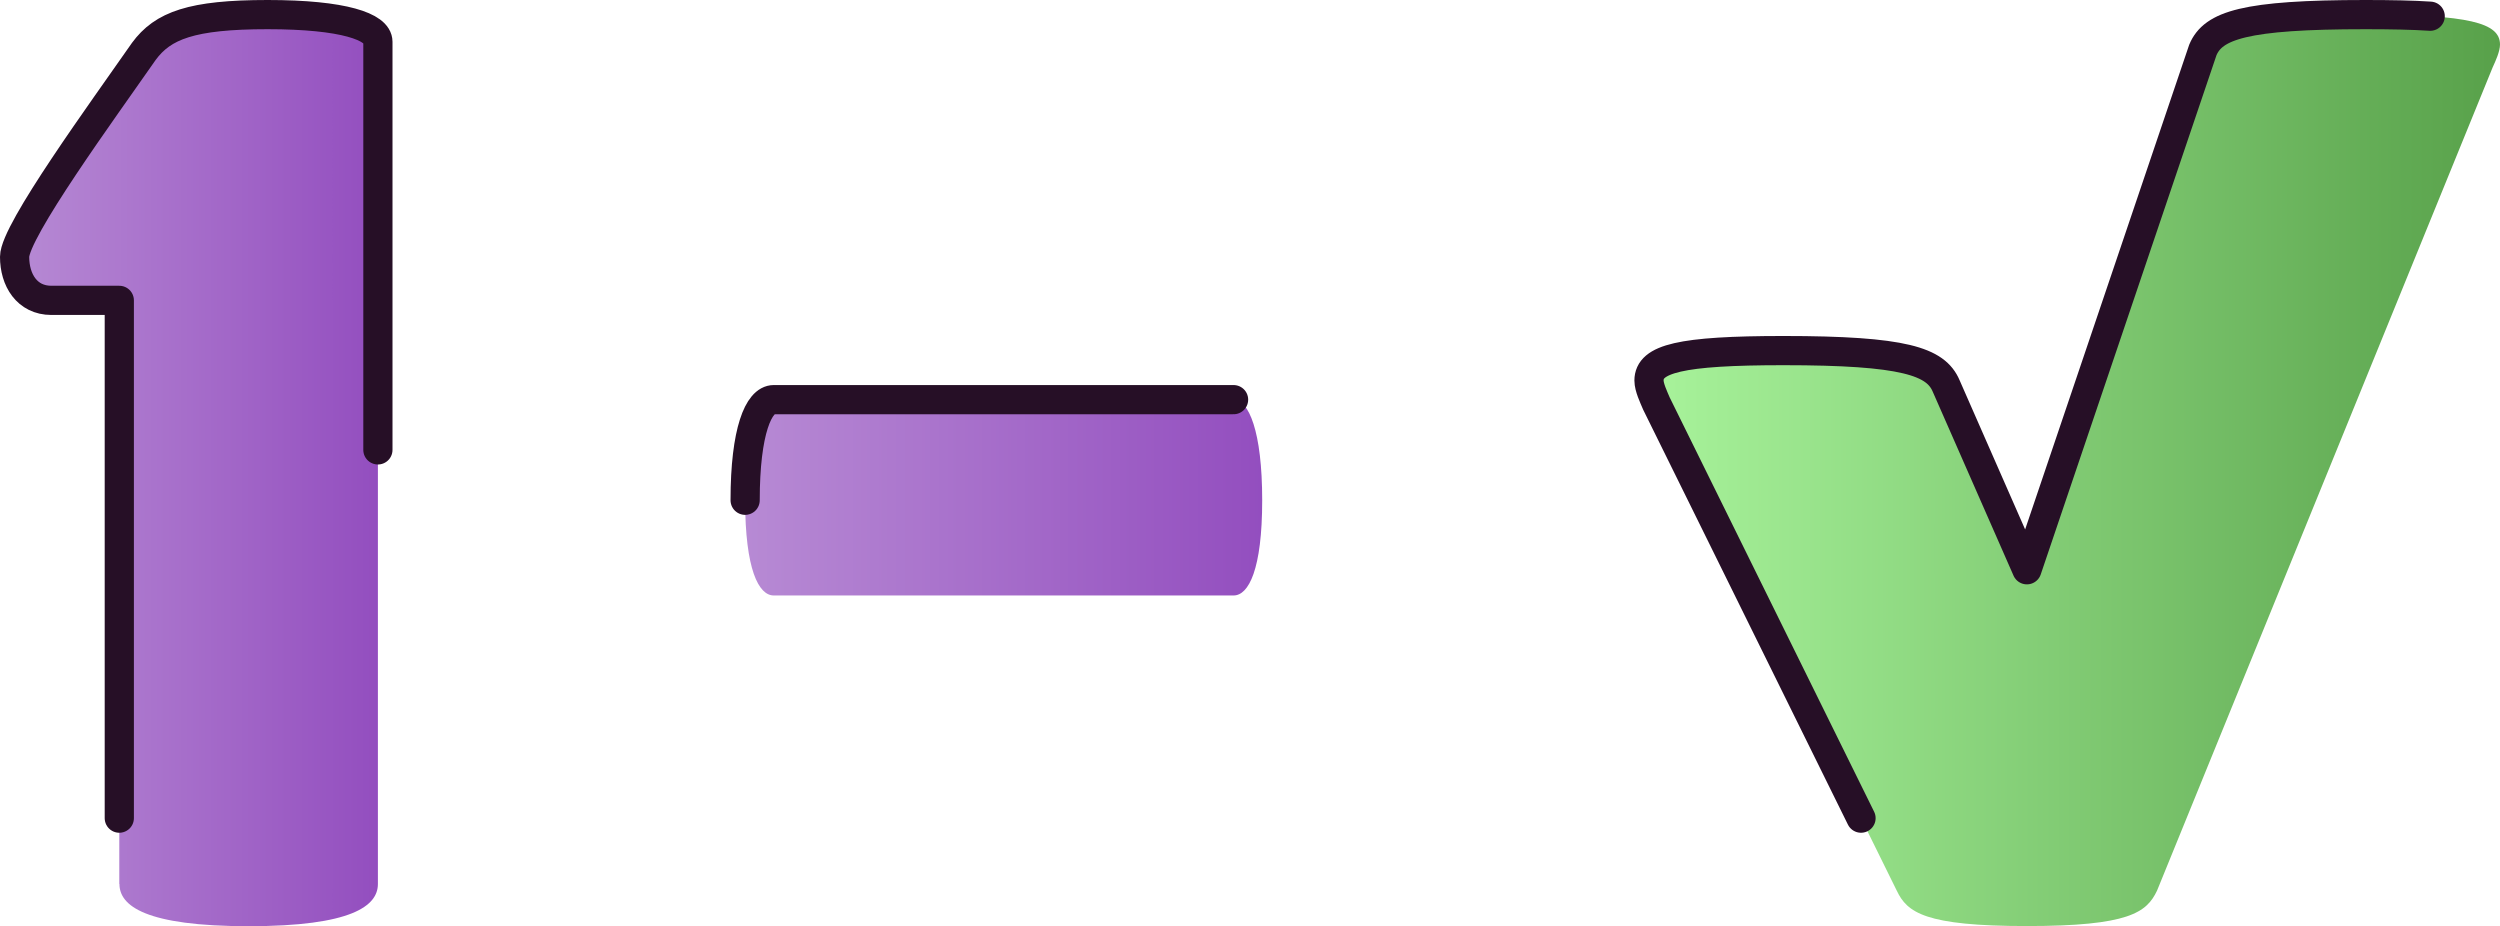 <?xml version="1.0" encoding="UTF-8"?>
<svg id="Calque_2" data-name="Calque 2" xmlns="http://www.w3.org/2000/svg" xmlns:xlink="http://www.w3.org/1999/xlink" viewBox="0 0 171.21 63.42">
  <defs>
    <style>
      .cls-1 {
        fill: none;
        stroke: #260f26;
        stroke-linecap: round;
        stroke-linejoin: round;
        stroke-width: 2px;
      }

      .cls-2 {
        fill: url(#Nouvelle_nuance_de_dégradé_1_5-2);
      }

      .cls-3 {
        fill: url(#Dégradé_sans_nom_191);
      }

      .cls-4 {
        fill: url(#Nouvelle_nuance_de_dégradé_1_5);
      }
    </style>
    <linearGradient id="Nouvelle_nuance_de_dégradé_1_5" data-name="Nouvelle nuance de dégradé 1 5" x1="1" y1="32.21" x2="25.88" y2="32.21" gradientUnits="userSpaceOnUse">
      <stop offset="0" stop-color="#b78ad4"/>
      <stop offset="1" stop-color="#934ebf"/>
    </linearGradient>
    <linearGradient id="Nouvelle_nuance_de_dégradé_1_5-2" data-name="Nouvelle nuance de dégradé 1 5" x1="51.03" y1="34.08" x2="86.44" y2="34.08" xlink:href="#Nouvelle_nuance_de_dégradé_1_5"/>
    <linearGradient id="Dégradé_sans_nom_191" data-name="Dégradé sans nom 191" x1="112.94" y1="32.21" x2="171.21" y2="32.21" gradientUnits="userSpaceOnUse">
      <stop offset="0" stop-color="#a8f39b"/>
      <stop offset="1" stop-color="#58a14a"/>
    </linearGradient>
  </defs>
  <g id="Calque_14" data-name="Calque 14">
    <g>
      <path class="cls-4" d="M8.17,60.54V20.57H3.52c-1.68,0-2.52-1.4-2.52-2.98,0-1.77,6.06-10.06,8.85-14.07,1.3-1.77,3.26-2.52,8.48-2.52s7.55,.84,7.55,1.86V60.54c0,1.49-1.77,2.89-8.85,2.89s-8.85-1.4-8.85-2.89Z"/>
      <path class="cls-2" d="M84.48,27.37c1.03,0,1.96,2.14,1.96,6.89s-.93,6.52-1.96,6.52h-31.49c-1.03,0-1.96-1.77-1.96-6.52s.93-6.89,1.96-6.89h31.49Z"/>
      <path class="cls-3" d="M129.9,61l-16.46-33.37c-.2-.47-.51-1.12-.51-1.58,0-1.49,2.13-2.05,9.21-2.05,8.3,0,10.43,.75,11.14,2.42l5.53,12.59L150.86,3.42c.71-1.68,2.84-2.42,11.14-2.42,7.09,0,9.21,.56,9.21,2.05,0,.47-.3,1.12-.51,1.58l-22.98,56.37c-.71,1.49-1.92,2.42-8.91,2.42s-8.2-.93-8.91-2.42Z"/>
      <g>
        <path class="cls-1" d="M8.17,56.03V20.57H3.52c-1.68,0-2.52-1.4-2.52-2.98,0-1.77,6.06-10.06,8.85-14.07,1.3-1.77,3.26-2.52,8.48-2.52s7.55,.84,7.55,1.86V30.81"/>
        <path class="cls-1" d="M51.03,34.26c0-4.75,.93-6.89,1.96-6.89h31.49"/>
        <path class="cls-1" d="M127.45,56.03l-14.01-28.39c-.2-.47-.51-1.12-.51-1.58,0-1.49,2.13-2.05,9.21-2.05,8.3,0,10.43,.75,11.14,2.42l5.53,12.59L150.86,3.42c.71-1.68,2.84-2.42,11.14-2.42,1.77,0,3.23,.03,4.43,.11"/>
      </g>
    </g>
  </g>
</svg>